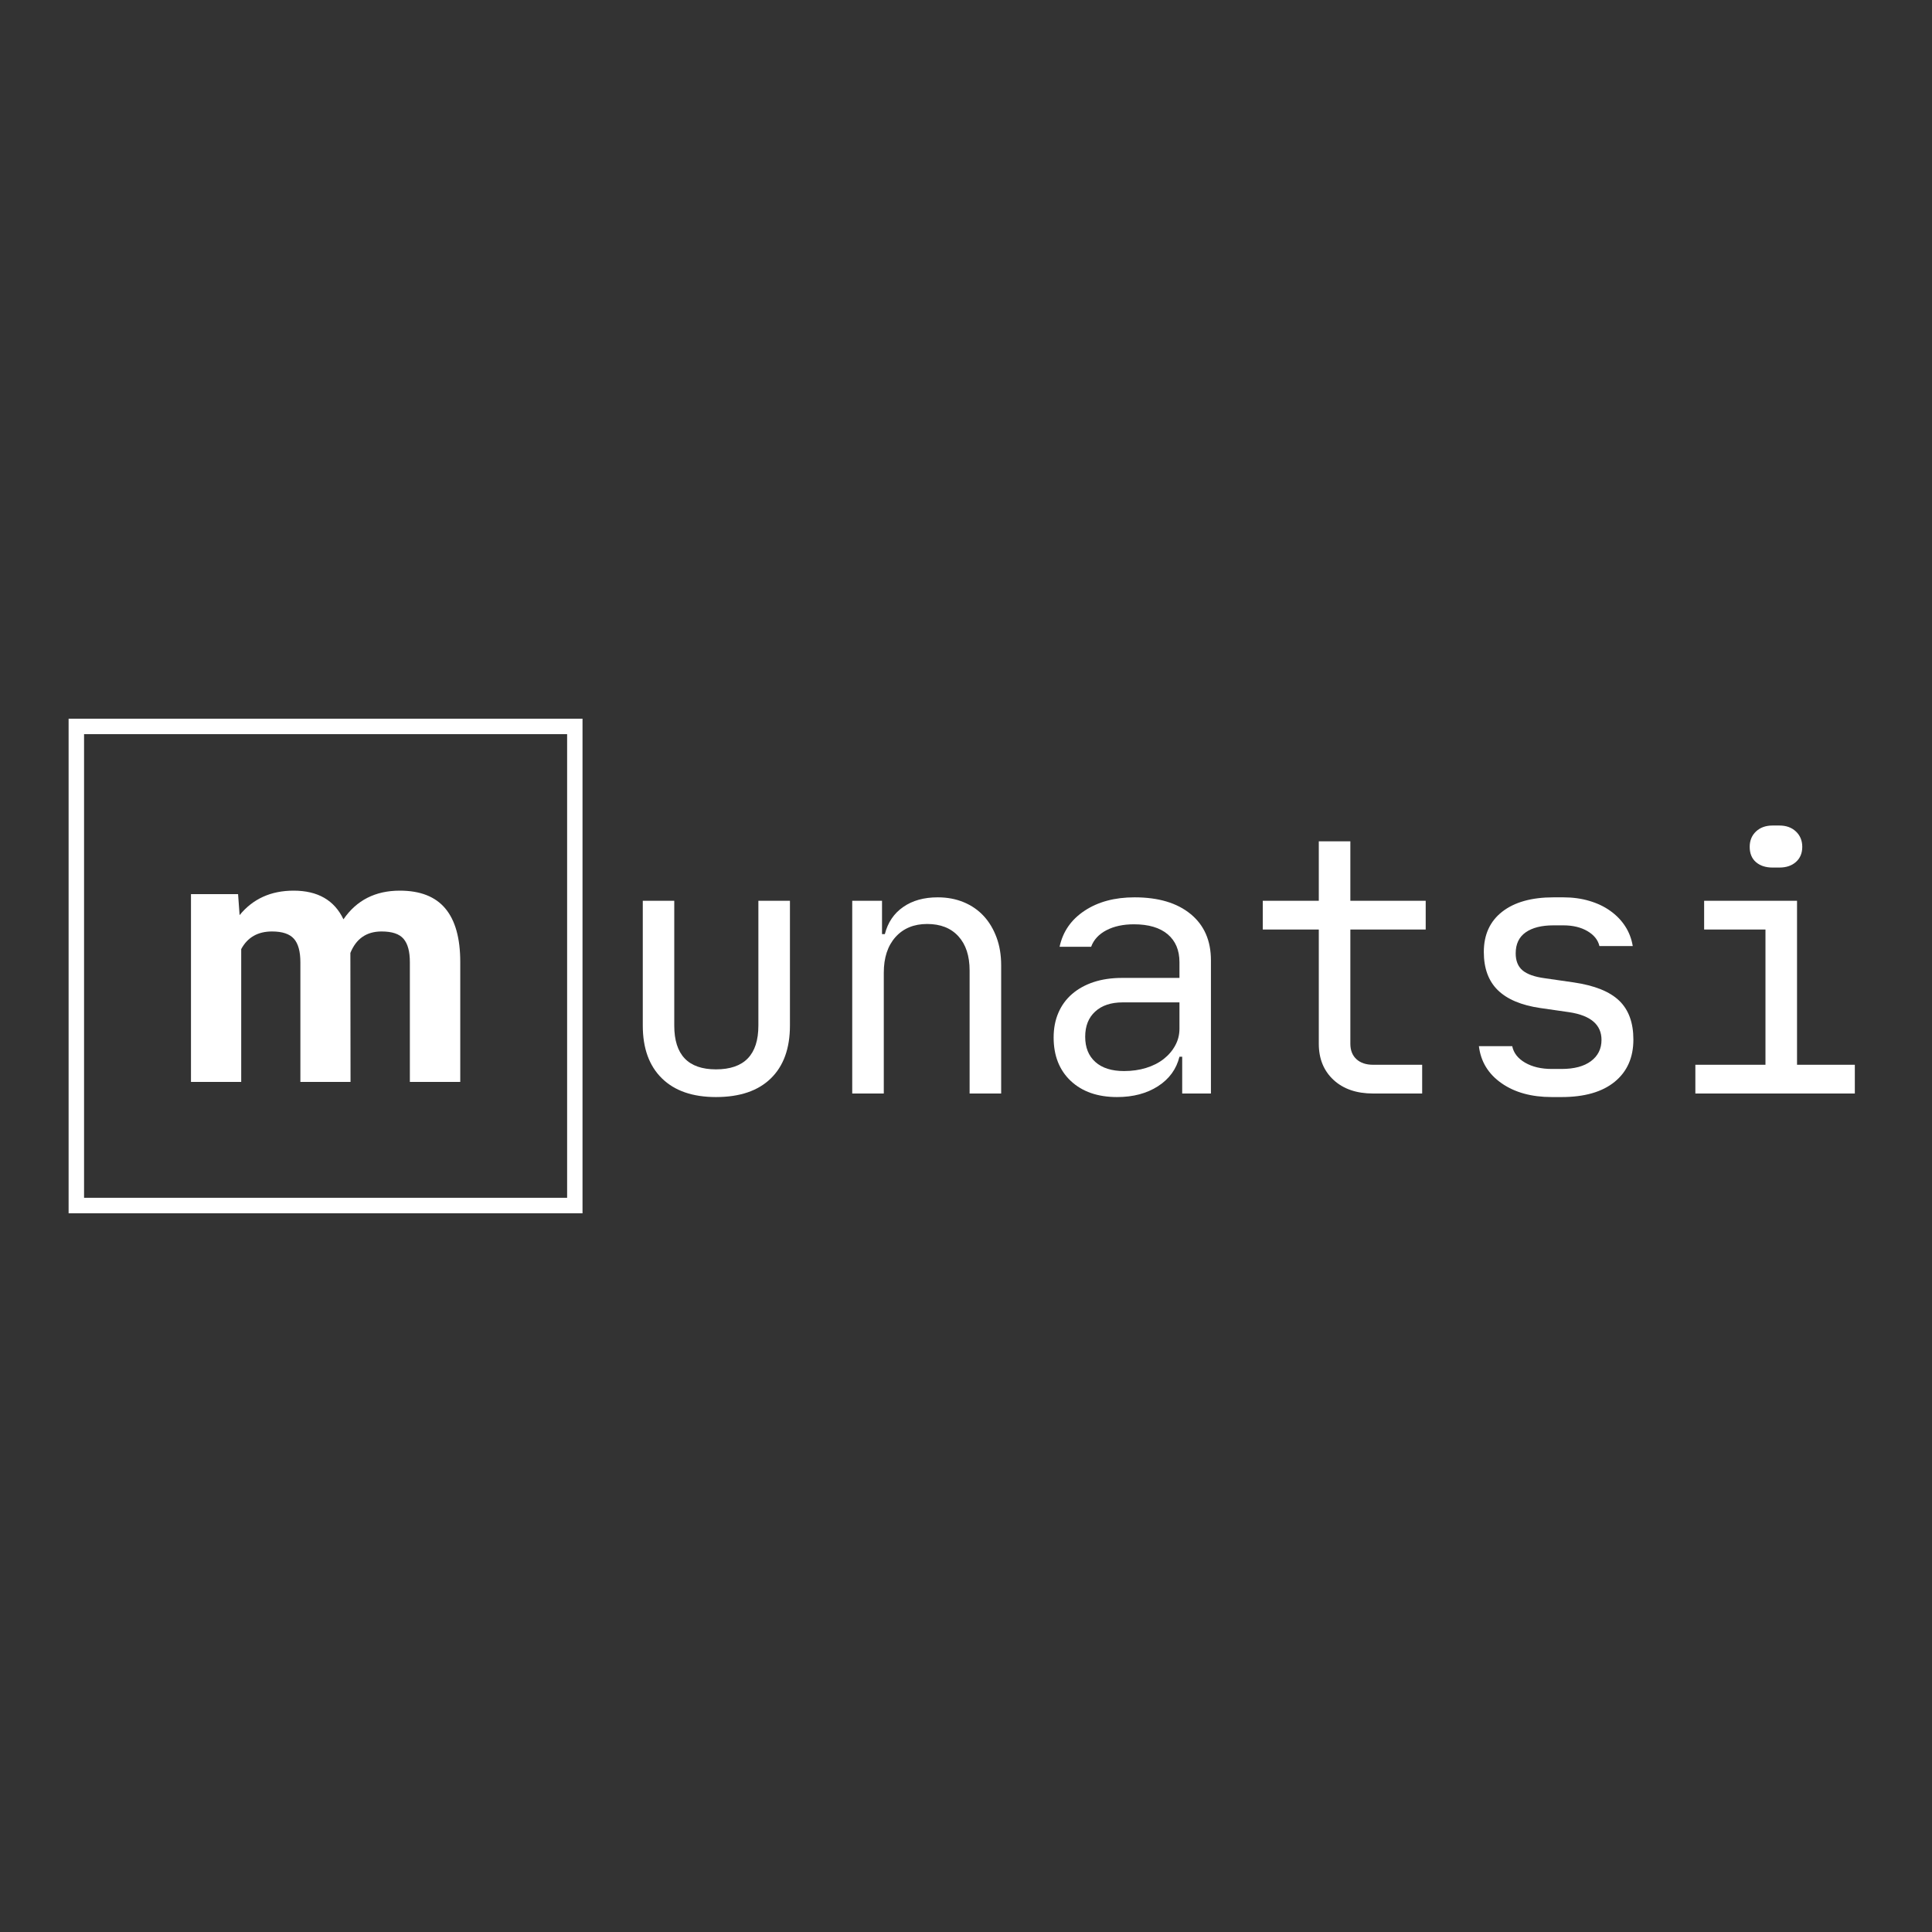 <svg xmlns="http://www.w3.org/2000/svg" xmlns:xlink="http://www.w3.org/1999/xlink" width="500" zoomAndPan="magnify" viewBox="0 0 375 375" height="500" preserveAspectRatio="xMidYMid meet" version="1.0"><rect x="0" y="0" width="375" height="375" fill="#333333" stroke="none"/><defs><g/><clipPath id="d44b442f02"><path d="M 13.316 139.504 L 113.066 139.504 L 113.066 235.504 L 13.316 235.504 Z M 13.316 139.504 " clip-rule="nonzero"/></clipPath></defs><g clip-path="url(#d44b442f02)"><path stroke-linecap="butt" transform="matrix(0.75, 0, 0, 0.75, 13.315, 139.503)" fill="none" stroke-linejoin="miter" d="M 0.002 0.002 L 133.018 0.002 L 133.018 127.986 L 0.002 127.986 L 0.002 0.002 " stroke="#ffffff" stroke-width="8" stroke-opacity="1" stroke-miterlimit="4"/></g><g fill="#ffffff" fill-opacity="1"><g transform="translate(33.335, 210)"><g><path d="M 12.875 -36.453 L 13.172 -32.375 C 15.754 -35.539 19.25 -37.125 23.656 -37.125 C 28.344 -37.125 31.566 -35.27 33.328 -31.562 C 35.879 -35.27 39.523 -37.125 44.266 -37.125 C 48.223 -37.125 51.164 -35.973 53.094 -33.672 C 55.031 -31.367 56 -27.906 56 -23.281 L 56 0 L 46.219 0 L 46.219 -23.25 C 46.219 -25.312 45.812 -26.816 45 -27.766 C 44.195 -28.723 42.773 -29.203 40.734 -29.203 C 37.816 -29.203 35.797 -27.812 34.672 -25.031 L 34.703 0 L 24.969 0 L 24.969 -23.219 C 24.969 -25.32 24.551 -26.844 23.719 -27.781 C 22.883 -28.727 21.469 -29.203 19.469 -29.203 C 16.707 -29.203 14.711 -28.062 13.484 -25.781 L 13.484 0 L 3.734 0 L 3.734 -36.453 Z M 12.875 -36.453 "/></g></g></g><g fill="#ffffff" fill-opacity="1"><g transform="translate(118.639, 212.25)"><g><path d="M 6.125 -37.406 L 12.234 -37.406 L 12.234 -13.188 C 12.234 -7.52 14.93 -4.688 20.328 -4.688 C 25.816 -4.688 28.562 -7.52 28.562 -13.188 L 28.562 -37.406 L 34.688 -37.406 L 34.688 -13.188 C 34.688 -8.75 33.445 -5.328 30.969 -2.922 C 28.5 -0.516 24.953 0.688 20.328 0.688 C 15.797 0.688 12.297 -0.523 9.828 -2.953 C 7.359 -5.379 6.125 -8.789 6.125 -13.188 Z M 6.125 -37.406 "/></g></g></g><g fill="#ffffff" fill-opacity="1"><g transform="translate(159.434, 212.25)"><g><path d="M 5.984 0 L 5.984 -37.406 L 11.766 -37.406 L 11.766 -30.938 L 12.312 -30.938 C 12.895 -33.207 14.082 -34.961 15.875 -36.203 C 17.664 -37.453 19.898 -38.078 22.578 -38.078 C 24.43 -38.078 26.117 -37.758 27.641 -37.125 C 29.16 -36.488 30.453 -35.594 31.516 -34.438 C 32.578 -33.281 33.406 -31.895 34 -30.281 C 34.594 -28.676 34.891 -26.879 34.891 -24.891 L 34.891 0 L 28.766 0 L 28.766 -23.875 C 28.766 -26.727 28.035 -28.945 26.578 -30.531 C 25.129 -32.113 23.113 -32.906 20.531 -32.906 C 17.945 -32.906 15.895 -32.055 14.375 -30.359 C 12.863 -28.66 12.109 -26.359 12.109 -23.453 L 12.109 0 Z M 5.984 0 "/></g></g></g><g fill="#ffffff" fill-opacity="1"><g transform="translate(200.229, 212.25)"><g><path d="M 4.281 -10.875 C 4.281 -12.645 4.586 -14.242 5.203 -15.672 C 5.816 -17.098 6.703 -18.312 7.859 -19.312 C 9.016 -20.312 10.406 -21.082 12.031 -21.625 C 13.664 -22.164 15.504 -22.438 17.547 -22.438 L 28.703 -22.438 L 28.703 -25.5 C 28.703 -27.812 27.941 -29.613 26.422 -30.906 C 24.898 -32.195 22.711 -32.844 19.859 -32.844 C 17.773 -32.844 15.992 -32.457 14.516 -31.688 C 13.047 -30.914 12.062 -29.848 11.562 -28.484 L 5.438 -28.484 C 6.07 -31.43 7.691 -33.766 10.297 -35.484 C 12.91 -37.211 16.141 -38.078 19.984 -38.078 C 24.609 -38.078 28.234 -37 30.859 -34.844 C 33.492 -32.695 34.812 -29.695 34.812 -25.844 L 34.812 0 L 29.234 0 L 29.234 -7.141 L 28.703 -7.141 C 28.109 -4.734 26.723 -2.828 24.547 -1.422 C 22.367 -0.016 19.719 0.688 16.594 0.688 C 12.832 0.688 9.836 -0.352 7.609 -2.438 C 5.391 -4.531 4.281 -7.344 4.281 -10.875 Z M 17.953 -4.359 C 19.492 -4.359 20.922 -4.562 22.234 -4.969 C 23.547 -5.375 24.676 -5.945 25.625 -6.688 C 26.582 -7.438 27.332 -8.312 27.875 -9.312 C 28.426 -10.312 28.703 -11.398 28.703 -12.578 L 28.703 -17.688 L 17.688 -17.688 C 15.414 -17.688 13.633 -17.094 12.344 -15.906 C 11.051 -14.727 10.406 -13.098 10.406 -11.016 C 10.406 -8.93 11.062 -7.301 12.375 -6.125 C 13.688 -4.945 15.547 -4.359 17.953 -4.359 Z M 17.953 -4.359 "/></g></g></g><g fill="#ffffff" fill-opacity="1"><g transform="translate(241.025, 212.25)"><g><path d="M 4.078 -37.406 L 14.953 -37.406 L 14.953 -48.953 L 21.078 -48.953 L 21.078 -37.406 L 35.703 -37.406 L 35.703 -31.828 L 21.078 -31.828 L 21.078 -9.656 C 21.078 -8.383 21.473 -7.383 22.266 -6.656 C 23.055 -5.938 24.133 -5.578 25.5 -5.578 L 35.016 -5.578 L 35.016 0 L 25.5 0 C 22.281 0 19.719 -0.879 17.812 -2.641 C 15.906 -4.41 14.953 -6.75 14.953 -9.656 L 14.953 -31.828 L 4.078 -31.828 Z M 4.078 -37.406 "/></g></g></g><g fill="#ffffff" fill-opacity="1"><g transform="translate(281.82, 212.25)"><g><path d="M 19.375 0.688 C 15.438 0.688 12.188 -0.207 9.625 -2 C 7.062 -3.789 5.598 -6.188 5.234 -9.188 L 11.703 -9.188 C 11.973 -7.863 12.805 -6.797 14.203 -5.984 C 15.609 -5.172 17.332 -4.766 19.375 -4.766 L 21.281 -4.766 C 23.727 -4.766 25.629 -5.27 26.984 -6.281 C 28.348 -7.301 29.031 -8.676 29.031 -10.406 C 29.031 -13.352 26.945 -15.145 22.781 -15.781 L 17.141 -16.594 C 13.461 -17.133 10.719 -18.289 8.906 -20.062 C 7.094 -21.832 6.188 -24.301 6.188 -27.469 C 6.188 -30.82 7.375 -33.426 9.75 -35.281 C 12.133 -37.145 15.457 -38.078 19.719 -38.078 L 21.625 -38.078 C 23.438 -38.078 25.113 -37.848 26.656 -37.391 C 28.195 -36.941 29.555 -36.297 30.734 -35.453 C 31.91 -34.617 32.875 -33.625 33.625 -32.469 C 34.375 -31.312 34.863 -30.031 35.094 -28.625 L 28.625 -28.625 C 28.352 -29.801 27.582 -30.766 26.312 -31.516 C 25.039 -32.266 23.477 -32.641 21.625 -32.641 L 19.719 -32.641 C 17.406 -32.641 15.602 -32.188 14.312 -31.281 C 13.02 -30.375 12.375 -29.016 12.375 -27.203 C 12.375 -25.754 12.816 -24.656 13.703 -23.906 C 14.586 -23.156 16.023 -22.645 18.016 -22.375 L 23.656 -21.562 C 27.695 -20.969 30.633 -19.785 32.469 -18.016 C 34.301 -16.254 35.219 -13.738 35.219 -10.469 C 35.219 -6.977 34.004 -4.242 31.578 -2.266 C 29.16 -0.297 25.727 0.688 21.281 0.688 Z M 19.375 0.688 "/></g></g></g><g fill="#ffffff" fill-opacity="1"><g transform="translate(322.615, 212.25)"><g><path d="M 6.453 0 L 6.453 -5.578 L 20.062 -5.578 L 20.062 -31.828 L 8.156 -31.828 L 8.156 -37.406 L 26.188 -37.406 L 26.188 -5.578 L 37.406 -5.578 L 37.406 0 Z M 21.422 -52.016 L 22.781 -52.016 C 24.094 -52.016 25.156 -51.629 25.969 -50.859 C 26.789 -50.086 27.203 -49.094 27.203 -47.875 C 27.203 -46.645 26.789 -45.664 25.969 -44.938 C 25.156 -44.219 24.094 -43.859 22.781 -43.859 L 21.422 -43.859 C 20.109 -43.859 19.039 -44.207 18.219 -44.906 C 17.406 -45.613 17 -46.602 17 -47.875 C 17 -49.094 17.406 -50.086 18.219 -50.859 C 19.039 -51.629 20.109 -52.016 21.422 -52.016 Z M 21.422 -52.016 "/></g></g></g></svg>